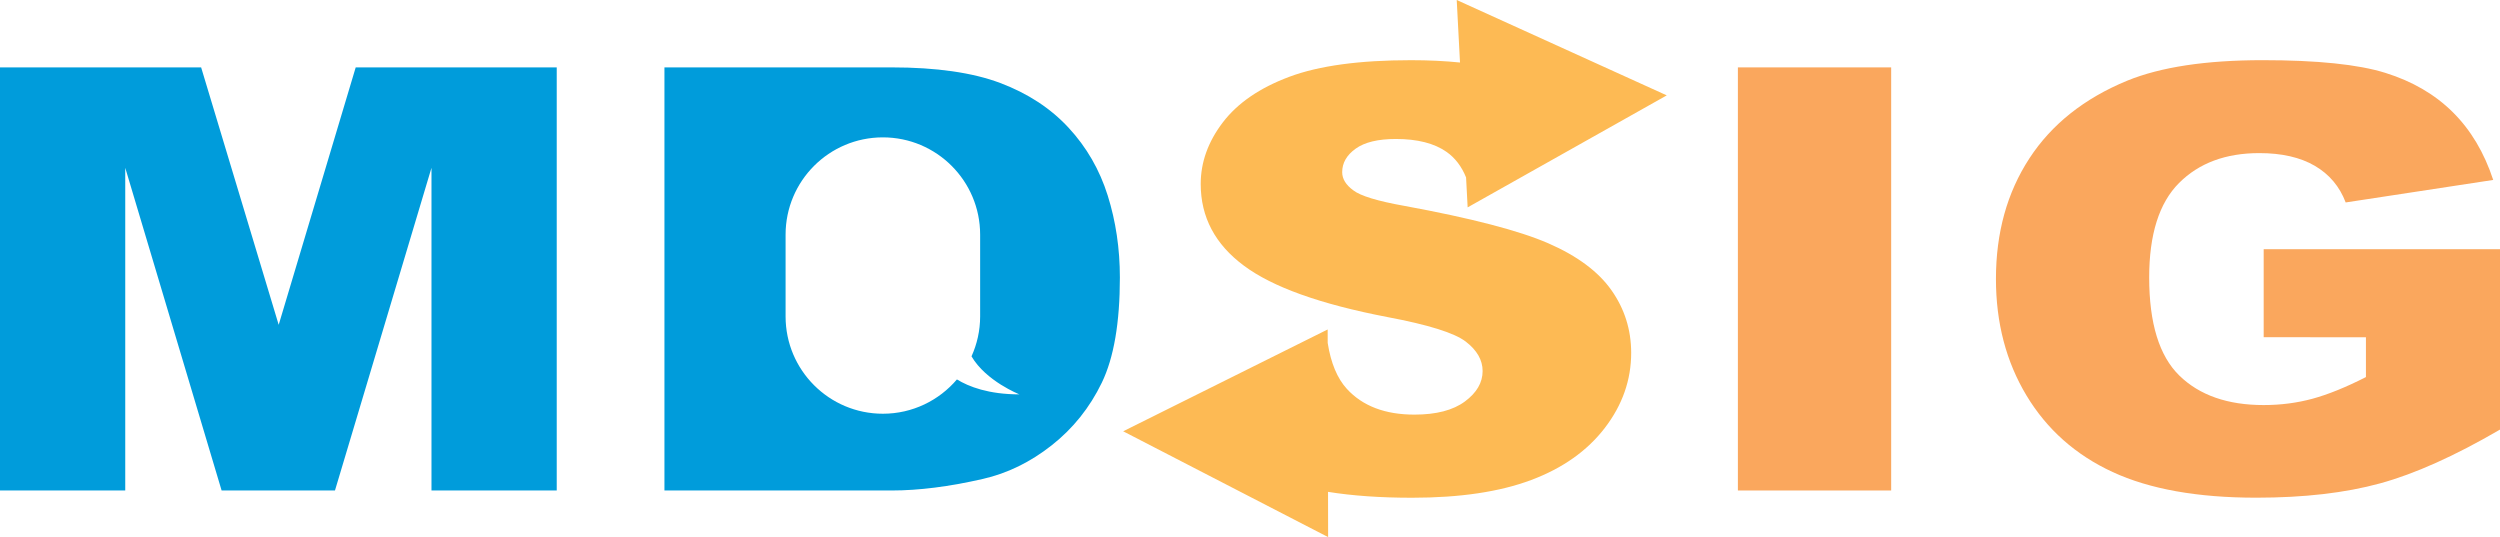 <?xml version="1.0" encoding="utf-8"?>
<!-- Generator: Adobe Illustrator 24.2.3, SVG Export Plug-In . SVG Version: 6.00 Build 0)  -->
<svg version="1.1" id="圖層_1" xmlns="http://www.w3.org/2000/svg"
  xmlns:xlink="http://www.w3.org/1999/xlink" x="0px" y="0px"
  viewBox="0 0 1523.99 327.42" style="enable-background:new 0 0 1523.99 327.42;"
  xml:space="preserve">
<style type="text/css">
	.st0{fill:#009CDB;}
	.st1{fill:#FAA75D;}
	.st2{fill:#FDBA54;}
</style>
<g>
	<path class="st0" d="M0,41.08h122.61l47.28,156.93l46.95-156.93h122.54V299h-76.35V102.3L204.2,298.99h-69.11L76.35,102.3v196.69H0
		V41.08z"/>
	<path class="st1" d="M1059.41,41.08h93.44V299h-93.44L1059.41,41.08L1059.41,41.08z"/>
	<path class="st1" d="M1379.93,205.57v-53.66h144.06v109.96c-27.58,16.07-51.97,27.01-73.16,32.81c-21.2,5.81-46.34,8.71-75.43,8.71
		c-35.81,0-65-5.22-87.57-15.66s-40.06-25.98-52.48-46.62c-12.42-20.64-18.63-44.33-18.63-71.08c0-28.15,6.79-52.63,20.37-73.45
		s33.48-36.62,59.68-47.41c20.44-8.33,47.95-12.49,82.53-12.49c33.34,0,58.27,2.58,74.81,7.74c16.53,5.16,30.25,13.17,41.16,24.01
		c10.91,10.85,19.11,24.6,24.59,41.26l-89.94,13.72c-3.7-9.73-9.98-17.18-18.83-22.34c-8.85-5.16-20.14-7.74-33.86-7.74
		c-20.45,0-36.74,6.07-48.88,18.21s-18.21,31.35-18.21,57.62c0,27.92,6.14,47.85,18.42,59.82c12.28,11.96,29.4,17.94,51.35,17.94
		c10.43,0,20.37-1.29,29.84-3.87s20.3-6.98,32.52-13.19v-24.28L1379.93,205.57L1379.93,205.57z"/>
	<path class="st2" d="M981.81,77.4l34.24-19.26L888.01,0l2,38.11c-9.26-0.94-19.19-1.42-29.85-1.42c-31.42,0-56.15,3.37-74.19,10.12
		s-31.56,16.01-40.54,27.8c-8.99,11.79-13.48,24.31-13.48,37.56c0,20.17,8.78,36.77,26.34,49.79
		c17.42,13.02,46.58,23.46,87.47,31.32c24.97,4.69,40.88,9.68,47.75,14.95c6.86,5.28,10.29,11.26,10.29,17.95
		c0,7.04-3.6,13.23-10.8,18.56c-7.2,5.34-17.46,8.01-30.77,8.01c-17.84,0-31.56-5.22-41.16-15.66c-5.88-6.43-9.79-15.78-11.71-28.04
		l-0.02-8.21l-78.9,39.28l-10.6,5.28l-35.16,17.51l124.94,64.51l-0.06-27.59c14.85,2.39,31.92,3.59,51.23,3.59
		c29.22,0,53.44-3.61,72.65-10.82c19.21-7.21,34.16-17.8,44.87-31.76c10.7-13.96,16.05-29.2,16.05-45.74
		c-0.01-14.1-4.02-26.83-12.04-38.2c-8.03-11.38-20.86-20.91-38.49-28.59s-46.82-15.28-87.57-22.78c-16.46-2.93-26.89-6.1-31.28-9.5
		c-4.53-3.28-6.79-6.98-6.79-11.08c0-5.63,2.74-10.41,8.23-14.34s13.65-5.89,24.49-5.89c13.17,0,23.49,2.64,30.97,7.92
		c5.18,3.66,9.12,8.83,11.83,15.52l0.96,18.25L981.81,77.4"/>
	<path class="st0" d="M675.26,119.19c-4.94-15.72-12.9-29.5-23.87-41.34C640.41,66,626.51,56.91,609.71,50.58
		c-16.81-6.33-38.87-9.5-66.17-9.5h-138.5V299h138.51c16.6,0,35.12-2.35,55.57-7.04c14.95-3.4,28.95-10.23,41.98-20.5
		c13.03-10.26,23.22-22.99,30.56-38.18c7.34-15.19,11.01-36.56,11.01-64.13C682.67,151.56,680.2,134.91,675.26,119.19z
		 M583.34,231.3c-10.88,12.78-27.05,20.91-45.15,20.91c-32.75,0-59.3-26.55-59.3-59.3v-49.87c0-32.75,26.55-59.3,59.3-59.3
		s59.3,26.55,59.3,59.3v49.87c0,8.68-1.91,16.89-5.26,24.32c8.82,15.13,29.21,23.18,29.21,23.18
		C602.6,240.41,590.56,235.72,583.34,231.3z"/>
</g>
</svg>